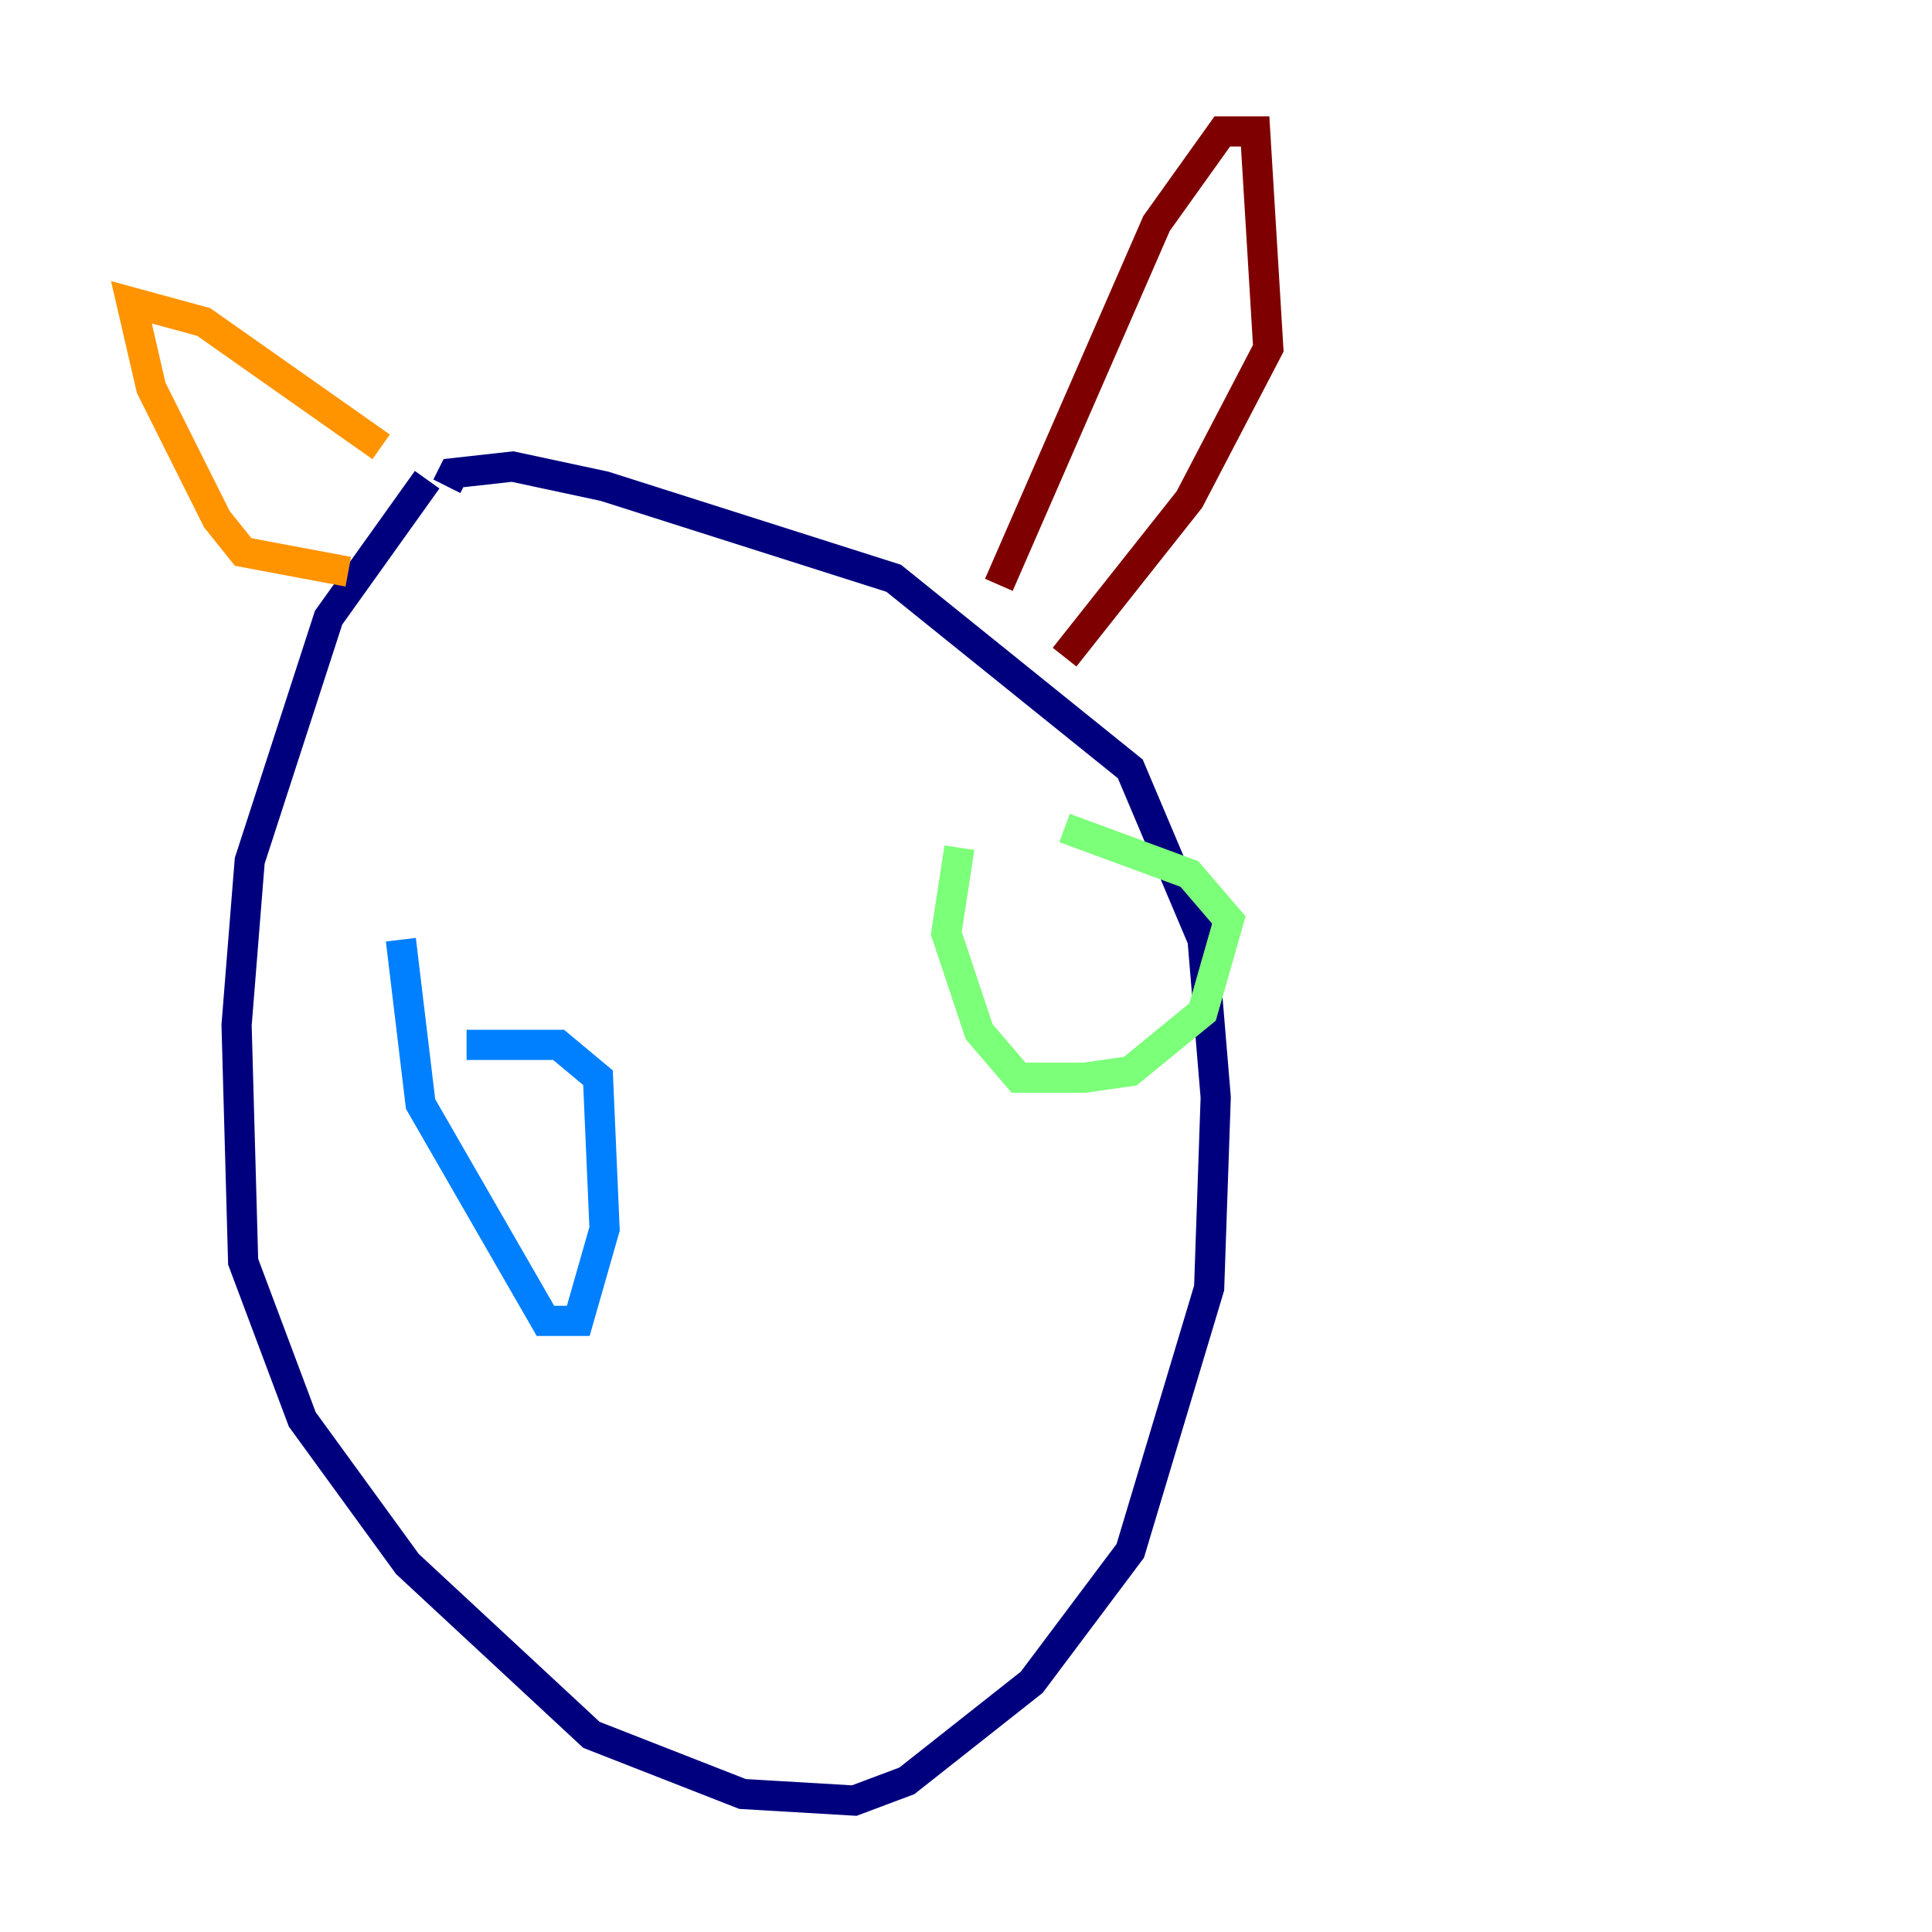 <?xml version="1.0" encoding="utf-8" ?>
<svg baseProfile="tiny" height="128" version="1.2" viewBox="0,0,128,128" width="128" xmlns="http://www.w3.org/2000/svg" xmlns:ev="http://www.w3.org/2001/xml-events" xmlns:xlink="http://www.w3.org/1999/xlink"><defs /><polyline fill="none" points="28.299,31.782 21.769,40.925 16.544,57.034 15.674,67.918 16.109,83.592 20.027,94.041 26.993,103.619 39.184,114.939 49.197,118.857 56.599,119.293 60.082,117.986 68.354,111.456 74.884,102.748 80.109,85.333 80.544,72.707 79.674,62.258 74.884,50.939 59.211,38.313 40.054,32.218 33.959,30.912 30.041,31.347 29.605,32.218" stroke="#00007f" stroke-width="2" /><polyline fill="none" points="26.558,62.258 27.864,73.143 36.136,87.51 38.313,87.51 40.054,81.415 39.619,71.401 37.007,69.225 30.912,69.225" stroke="#0080ff" stroke-width="2" /><polyline fill="none" points="63.565,56.163 62.694,61.823 64.871,68.354 67.483,71.401 71.837,71.401 74.884,70.966 79.674,67.048 81.415,60.952 78.803,57.905 70.531,54.857" stroke="#7cff79" stroke-width="2" /><polyline fill="none" points="23.075,37.878 16.109,36.571 14.367,34.395 10.014,25.687 8.707,20.027 13.497,21.333 25.252,29.605" stroke="#ff9400" stroke-width="2" /><polyline fill="none" points="66.177,38.748 76.626,14.803 80.98,8.707 83.156,8.707 84.027,23.075 78.803,33.088 70.531,43.537" stroke="#7f0000" stroke-width="2" /></svg>